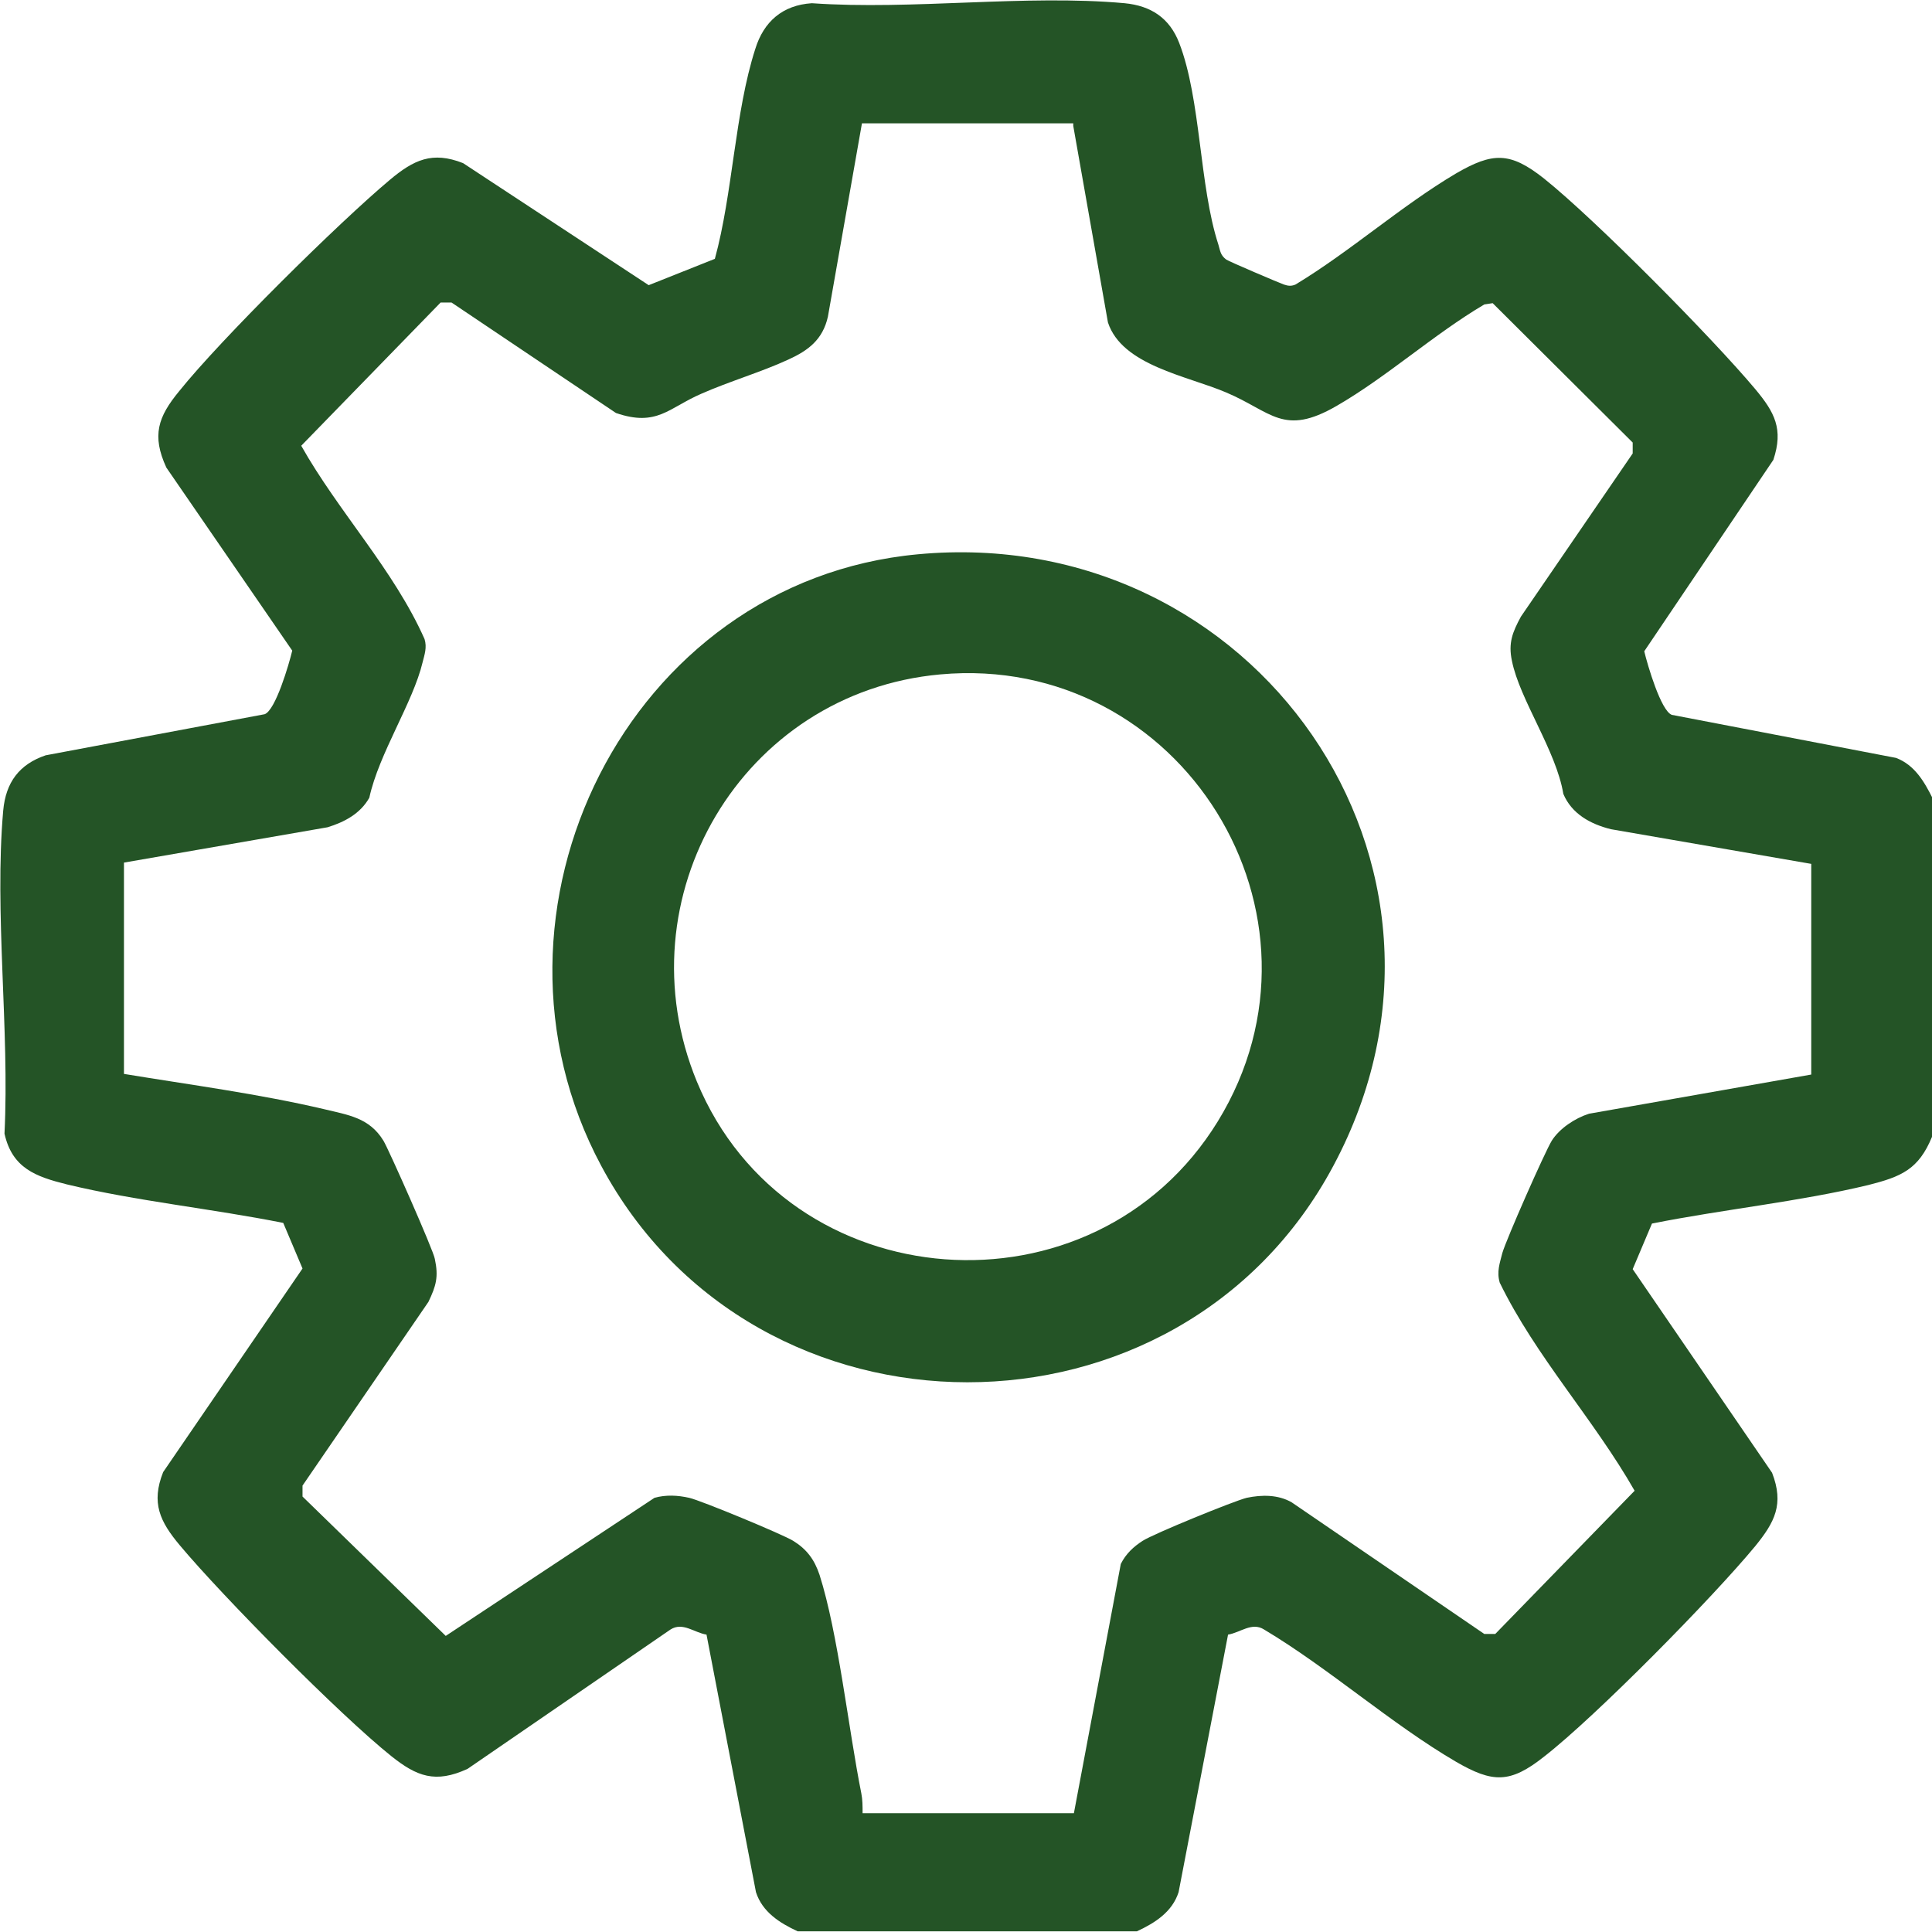<?xml version="1.0" encoding="UTF-8"?>
<svg id="Capa_2" data-name="Capa 2" xmlns="http://www.w3.org/2000/svg" viewBox="0 0 30.08 30.08">
  <defs>
    <style>
      .cls-1 {
        fill: #245426;
      }
    </style>
  </defs>
  <g id="Capa_1-2" data-name="Capa 1">
    <g>
      <path class="cls-1" d="M30.08,12.42v5.28c-.21.51-.48.62-.99.75-1.08.26-2.27.38-3.37.6l-.3.71,2.17,3.17c.19.49.04.77-.26,1.14-.66.8-2.48,2.65-3.29,3.28-.53.42-.8.41-1.37.08-1.01-.59-1.97-1.45-2.99-2.06-.19-.12-.37.05-.56.08l-.77,4.01c-.1.31-.37.48-.65.61h-5.28c-.28-.13-.55-.3-.65-.61l-.77-4.01c-.19-.03-.37-.2-.56-.08l-3.16,2.17c-.5.23-.79.12-1.19-.2-.8-.64-2.62-2.48-3.29-3.28-.31-.37-.45-.66-.26-1.14l2.17-3.17-.3-.71c-1.1-.22-2.29-.34-3.37-.6-.48-.12-.85-.25-.97-.79.08-1.62-.16-3.44-.02-5.03.04-.44.25-.72.66-.86l3.41-.64c.17-.06.38-.78.43-.99l-1.96-2.85c-.23-.5-.13-.79.2-1.19.64-.8,2.48-2.62,3.28-3.29.37-.31.66-.45,1.14-.26l2.89,1.9,1.03-.41c.28-1.02.31-2.28.63-3.27.13-.42.42-.68.88-.71,1.57.11,3.32-.14,4.87,0,.41.04.7.23.85.62.34.88.31,2.22.61,3.14.03.1.03.16.12.23.04.03.84.37.9.39.06.02.11.03.18,0,.86-.52,1.64-1.22,2.5-1.73.57-.33.84-.34,1.37.08.8.64,2.62,2.48,3.29,3.28.3.36.44.62.28,1.1l-2.01,2.98c.05.21.26.93.43.99l3.49.67c.29.11.44.37.57.63ZM16.71,1.92h-3.29l-.53,3.01c-.08.36-.31.53-.62.67-.41.19-.92.34-1.35.53-.51.22-.69.52-1.33.3l-2.56-1.72h-.17s-2.17,2.23-2.17,2.23c.58,1.03,1.44,1.93,1.92,3.01.04.13,0,.24-.03.36-.15.63-.68,1.42-.83,2.11-.14.25-.39.38-.65.46l-3.17.55v3.29c1.03.17,2.1.31,3.12.55.37.09.7.13.92.49.08.13.78,1.71.8,1.84.06.28.02.42-.1.67l-1.96,2.86v.17s2.23,2.17,2.23,2.17l3.25-2.15c.18-.05.36-.04.54,0s1.46.57,1.62.67c.21.13.33.29.41.53.29.91.45,2.4.65,3.4.02.1.02.2.02.31h3.29l.73-3.88c.08-.16.2-.27.34-.36.17-.11,1.42-.62,1.62-.67.24-.05.49-.05.7.07l3,2.05h.17s2.17-2.23,2.17-2.23c-.64-1.12-1.54-2.09-2.1-3.24-.05-.17,0-.3.04-.46.06-.21.66-1.57.77-1.75.12-.19.36-.35.58-.42l3.46-.61v-3.28s-3.12-.54-3.12-.54c-.32-.08-.61-.24-.74-.55-.11-.67-.68-1.47-.8-2.07-.06-.28.01-.45.14-.69l1.74-2.54v-.17s-2.18-2.17-2.18-2.17l-.13.02c-.78.46-1.52,1.13-2.3,1.58-.83.48-1.01.09-1.72-.21-.61-.26-1.62-.42-1.84-1.09l-.54-3.06Z"/>
      <path class="cls-1" d="M14.29,8.63c5.24-.49,8.98,4.83,6.47,9.52-2.4,4.5-9,4.49-11.4,0-2.12-3.96.41-9.1,4.93-9.52ZM14.64,10.5c-3.09.28-4.97,3.48-3.79,6.34,1.41,3.41,6.18,3.76,8.11.62,1.97-3.21-.57-7.3-4.32-6.96Z"/>
    </g>
  </g>
</svg>